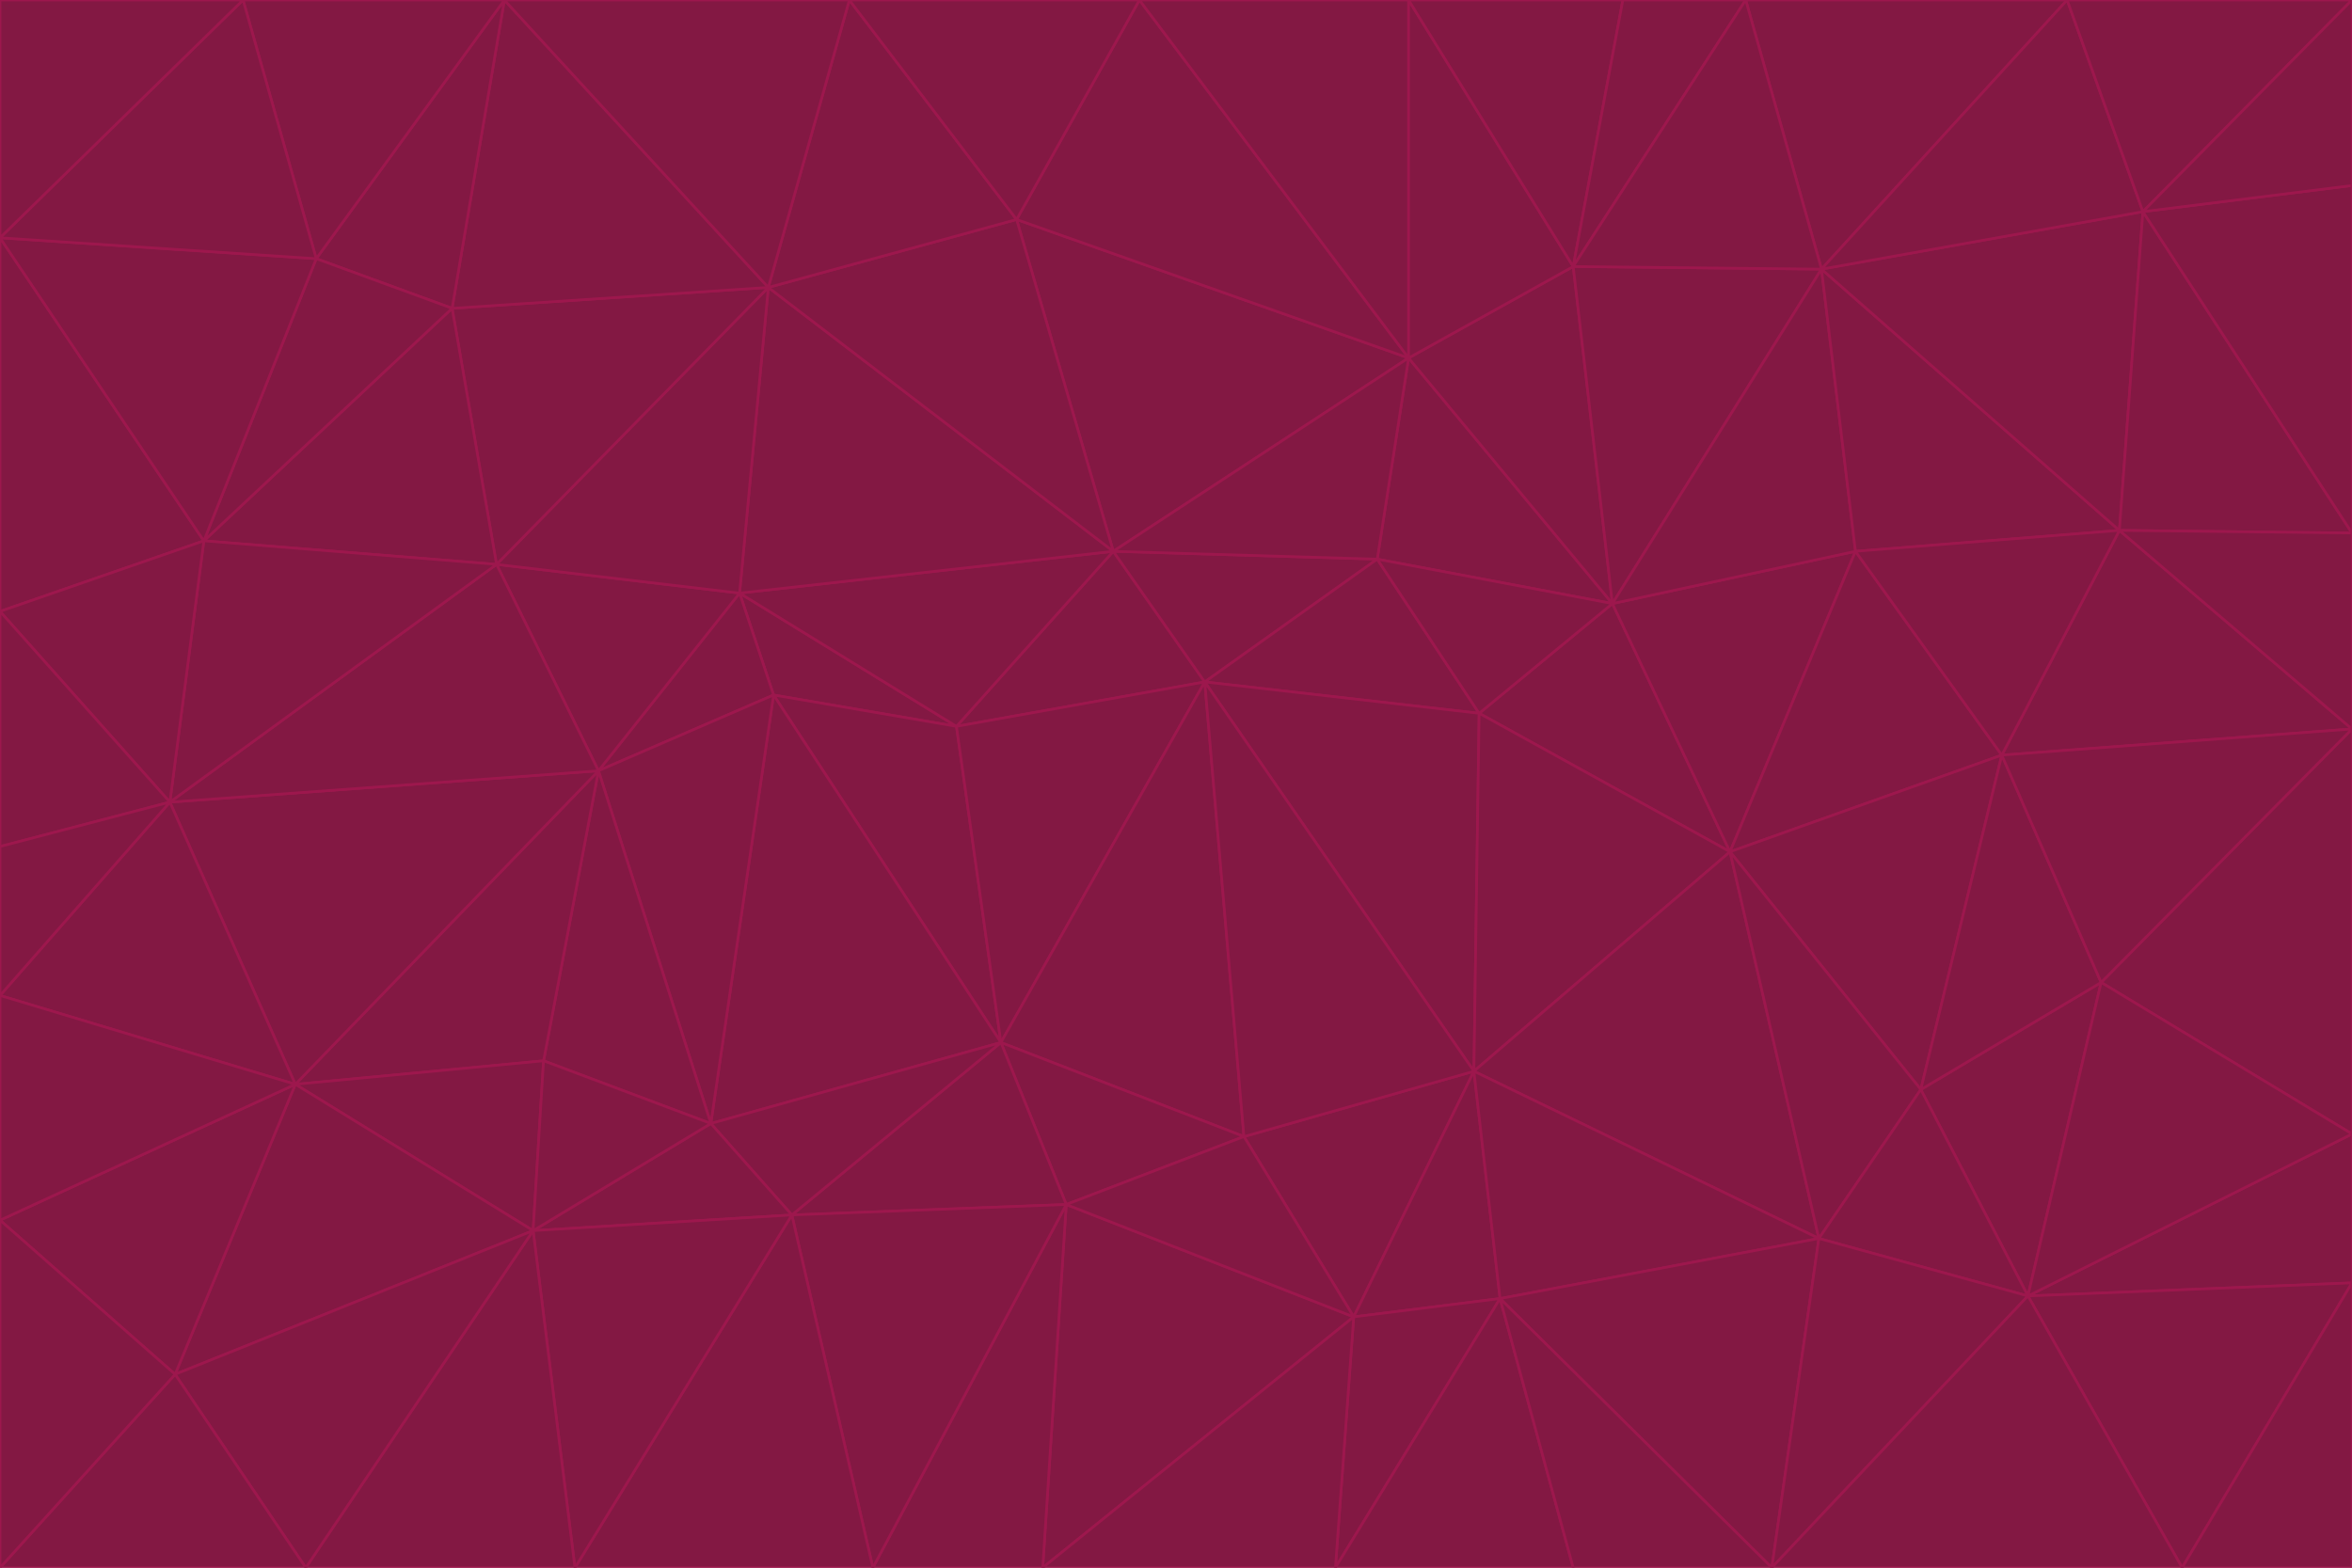<svg id="visual" viewBox="0 0 900 600" width="900" height="600" xmlns="http://www.w3.org/2000/svg" xmlns:xlink="http://www.w3.org/1999/xlink" version="1.1"><g stroke-width="1" stroke-linejoin="bevel"><path d="M461 261L426 211L366 278Z" fill="#831843" stroke="#9d174d"></path><path d="M283 227L296 266L366 278Z" fill="#831843" stroke="#9d174d"></path><path d="M461 261L527 214L426 211Z" fill="#831843" stroke="#9d174d"></path><path d="M426 211L283 227L366 278Z" fill="#831843" stroke="#9d174d"></path><path d="M296 266L383 399L366 278Z" fill="#831843" stroke="#9d174d"></path><path d="M366 278L383 399L461 261Z" fill="#831843" stroke="#9d174d"></path><path d="M461 261L566 273L527 214Z" fill="#831843" stroke="#9d174d"></path><path d="M564 410L566 273L461 261Z" fill="#831843" stroke="#9d174d"></path><path d="M539 137L389 84L426 211Z" fill="#831843" stroke="#9d174d"></path><path d="M426 211L294 110L283 227Z" fill="#831843" stroke="#9d174d"></path><path d="M617 231L539 137L527 214Z" fill="#831843" stroke="#9d174d"></path><path d="M527 214L539 137L426 211Z" fill="#831843" stroke="#9d174d"></path><path d="M283 227L229 295L296 266Z" fill="#831843" stroke="#9d174d"></path><path d="M296 266L272 430L383 399Z" fill="#831843" stroke="#9d174d"></path><path d="M190 216L229 295L283 227Z" fill="#831843" stroke="#9d174d"></path><path d="M383 399L476 435L461 261Z" fill="#831843" stroke="#9d174d"></path><path d="M389 84L294 110L426 211Z" fill="#831843" stroke="#9d174d"></path><path d="M383 399L408 461L476 435Z" fill="#831843" stroke="#9d174d"></path><path d="M303 465L408 461L383 399Z" fill="#831843" stroke="#9d174d"></path><path d="M662 326L617 231L566 273Z" fill="#831843" stroke="#9d174d"></path><path d="M566 273L617 231L527 214Z" fill="#831843" stroke="#9d174d"></path><path d="M518 504L564 410L476 435Z" fill="#831843" stroke="#9d174d"></path><path d="M476 435L564 410L461 261Z" fill="#831843" stroke="#9d174d"></path><path d="M229 295L272 430L296 266Z" fill="#831843" stroke="#9d174d"></path><path d="M294 110L190 216L283 227Z" fill="#831843" stroke="#9d174d"></path><path d="M229 295L208 406L272 430Z" fill="#831843" stroke="#9d174d"></path><path d="M272 430L303 465L383 399Z" fill="#831843" stroke="#9d174d"></path><path d="M617 231L602 102L539 137Z" fill="#831843" stroke="#9d174d"></path><path d="M539 137L436 0L389 84Z" fill="#831843" stroke="#9d174d"></path><path d="M113 415L208 406L229 295Z" fill="#831843" stroke="#9d174d"></path><path d="M272 430L204 471L303 465Z" fill="#831843" stroke="#9d174d"></path><path d="M564 410L662 326L566 273Z" fill="#831843" stroke="#9d174d"></path><path d="M617 231L697 103L602 102Z" fill="#831843" stroke="#9d174d"></path><path d="M539 0L436 0L539 137Z" fill="#831843" stroke="#9d174d"></path><path d="M389 84L325 0L294 110Z" fill="#831843" stroke="#9d174d"></path><path d="M399 600L518 504L408 461Z" fill="#831843" stroke="#9d174d"></path><path d="M408 461L518 504L476 435Z" fill="#831843" stroke="#9d174d"></path><path d="M564 410L696 474L662 326Z" fill="#831843" stroke="#9d174d"></path><path d="M436 0L325 0L389 84Z" fill="#831843" stroke="#9d174d"></path><path d="M294 110L173 118L190 216Z" fill="#831843" stroke="#9d174d"></path><path d="M193 0L173 118L294 110Z" fill="#831843" stroke="#9d174d"></path><path d="M113 415L204 471L208 406Z" fill="#831843" stroke="#9d174d"></path><path d="M602 102L539 0L539 137Z" fill="#831843" stroke="#9d174d"></path><path d="M518 504L574 497L564 410Z" fill="#831843" stroke="#9d174d"></path><path d="M208 406L204 471L272 430Z" fill="#831843" stroke="#9d174d"></path><path d="M334 600L399 600L408 461Z" fill="#831843" stroke="#9d174d"></path><path d="M113 415L229 295L65 307Z" fill="#831843" stroke="#9d174d"></path><path d="M662 326L710 211L617 231Z" fill="#831843" stroke="#9d174d"></path><path d="M602 102L621 0L539 0Z" fill="#831843" stroke="#9d174d"></path><path d="M710 211L697 103L617 231Z" fill="#831843" stroke="#9d174d"></path><path d="M193 0L121 99L173 118Z" fill="#831843" stroke="#9d174d"></path><path d="M173 118L78 207L190 216Z" fill="#831843" stroke="#9d174d"></path><path d="M668 0L621 0L602 102Z" fill="#831843" stroke="#9d174d"></path><path d="M65 307L229 295L190 216Z" fill="#831843" stroke="#9d174d"></path><path d="M121 99L78 207L173 118Z" fill="#831843" stroke="#9d174d"></path><path d="M325 0L193 0L294 110Z" fill="#831843" stroke="#9d174d"></path><path d="M334 600L408 461L303 465Z" fill="#831843" stroke="#9d174d"></path><path d="M518 504L511 600L574 497Z" fill="#831843" stroke="#9d174d"></path><path d="M334 600L303 465L220 600Z" fill="#831843" stroke="#9d174d"></path><path d="M78 207L65 307L190 216Z" fill="#831843" stroke="#9d174d"></path><path d="M220 600L303 465L204 471Z" fill="#831843" stroke="#9d174d"></path><path d="M399 600L511 600L518 504Z" fill="#831843" stroke="#9d174d"></path><path d="M662 326L766 289L710 211Z" fill="#831843" stroke="#9d174d"></path><path d="M710 211L811 203L697 103Z" fill="#831843" stroke="#9d174d"></path><path d="M735 417L766 289L662 326Z" fill="#831843" stroke="#9d174d"></path><path d="M696 474L564 410L574 497Z" fill="#831843" stroke="#9d174d"></path><path d="M678 600L696 474L574 497Z" fill="#831843" stroke="#9d174d"></path><path d="M696 474L735 417L662 326Z" fill="#831843" stroke="#9d174d"></path><path d="M791 0L668 0L697 103Z" fill="#831843" stroke="#9d174d"></path><path d="M697 103L668 0L602 102Z" fill="#831843" stroke="#9d174d"></path><path d="M511 600L602 600L574 497Z" fill="#831843" stroke="#9d174d"></path><path d="M117 600L220 600L204 471Z" fill="#831843" stroke="#9d174d"></path><path d="M900 279L811 203L766 289Z" fill="#831843" stroke="#9d174d"></path><path d="M766 289L811 203L710 211Z" fill="#831843" stroke="#9d174d"></path><path d="M776 496L804 376L735 417Z" fill="#831843" stroke="#9d174d"></path><path d="M735 417L804 376L766 289Z" fill="#831843" stroke="#9d174d"></path><path d="M776 496L735 417L696 474Z" fill="#831843" stroke="#9d174d"></path><path d="M193 0L93 0L121 99Z" fill="#831843" stroke="#9d174d"></path><path d="M0 91L0 234L78 207Z" fill="#831843" stroke="#9d174d"></path><path d="M78 207L0 234L65 307Z" fill="#831843" stroke="#9d174d"></path><path d="M0 91L78 207L121 99Z" fill="#831843" stroke="#9d174d"></path><path d="M65 307L0 381L113 415Z" fill="#831843" stroke="#9d174d"></path><path d="M113 415L67 526L204 471Z" fill="#831843" stroke="#9d174d"></path><path d="M0 234L0 324L65 307Z" fill="#831843" stroke="#9d174d"></path><path d="M0 324L0 381L65 307Z" fill="#831843" stroke="#9d174d"></path><path d="M602 600L678 600L574 497Z" fill="#831843" stroke="#9d174d"></path><path d="M678 600L776 496L696 474Z" fill="#831843" stroke="#9d174d"></path><path d="M0 467L67 526L113 415Z" fill="#831843" stroke="#9d174d"></path><path d="M93 0L0 91L121 99Z" fill="#831843" stroke="#9d174d"></path><path d="M811 203L820 81L697 103Z" fill="#831843" stroke="#9d174d"></path><path d="M900 204L820 81L811 203Z" fill="#831843" stroke="#9d174d"></path><path d="M67 526L117 600L204 471Z" fill="#831843" stroke="#9d174d"></path><path d="M820 81L791 0L697 103Z" fill="#831843" stroke="#9d174d"></path><path d="M0 381L0 467L113 415Z" fill="#831843" stroke="#9d174d"></path><path d="M67 526L0 600L117 600Z" fill="#831843" stroke="#9d174d"></path><path d="M93 0L0 0L0 91Z" fill="#831843" stroke="#9d174d"></path><path d="M900 434L900 279L804 376Z" fill="#831843" stroke="#9d174d"></path><path d="M804 376L900 279L766 289Z" fill="#831843" stroke="#9d174d"></path><path d="M820 81L900 0L791 0Z" fill="#831843" stroke="#9d174d"></path><path d="M900 279L900 204L811 203Z" fill="#831843" stroke="#9d174d"></path><path d="M900 491L900 434L776 496Z" fill="#831843" stroke="#9d174d"></path><path d="M776 496L900 434L804 376Z" fill="#831843" stroke="#9d174d"></path><path d="M900 204L900 71L820 81Z" fill="#831843" stroke="#9d174d"></path><path d="M0 467L0 600L67 526Z" fill="#831843" stroke="#9d174d"></path><path d="M835 600L900 491L776 496Z" fill="#831843" stroke="#9d174d"></path><path d="M678 600L835 600L776 496Z" fill="#831843" stroke="#9d174d"></path><path d="M900 71L900 0L820 81Z" fill="#831843" stroke="#9d174d"></path><path d="M835 600L900 600L900 491Z" fill="#831843" stroke="#9d174d"></path></g></svg>